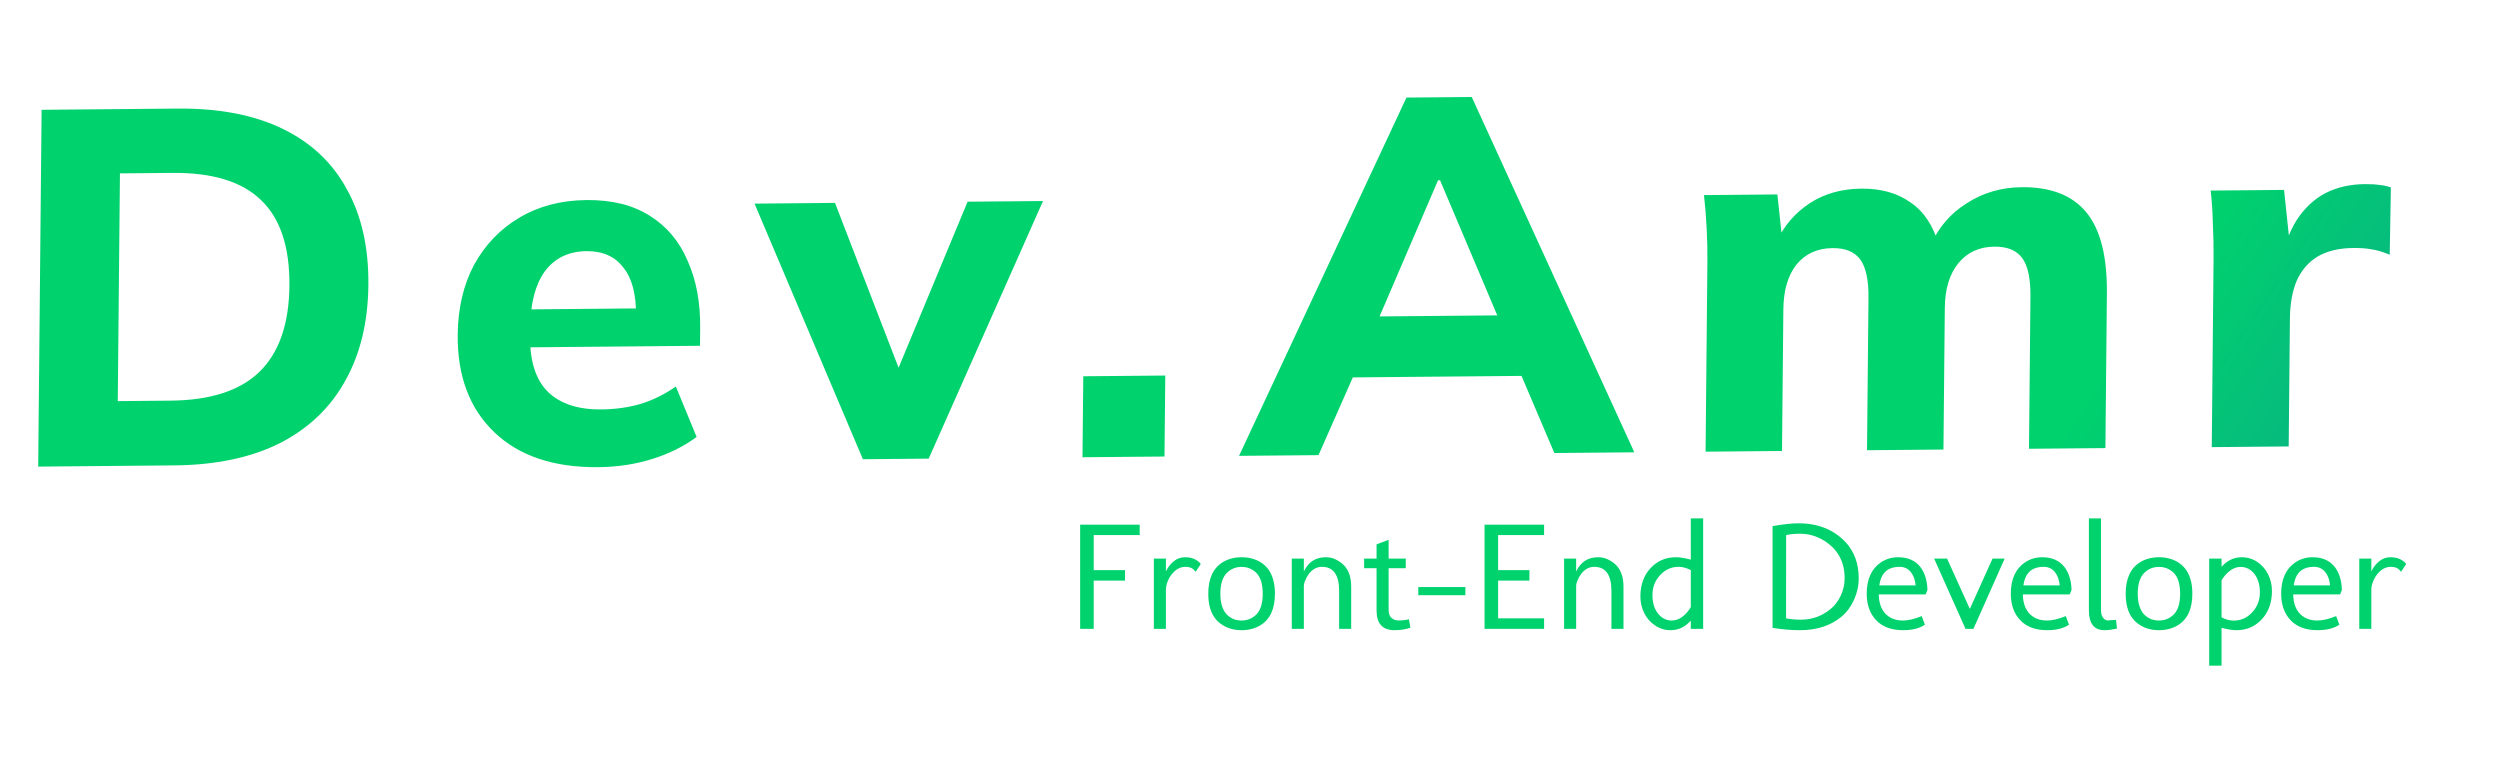 <svg width="163" height="51" viewBox="0 0 163 51" fill="none" xmlns="http://www.w3.org/2000/svg">
<path d="M2.49 30.423L2.713 7.159L11.589 7.079C14.295 7.055 16.579 7.497 18.44 8.404C20.301 9.311 21.696 10.629 22.625 12.359C23.577 14.066 24.041 16.141 24.018 18.583C23.994 21.003 23.491 23.086 22.506 24.832C21.543 26.579 20.122 27.933 18.244 28.896C16.365 29.837 14.072 30.319 11.367 30.343L2.49 30.423ZM7.678 26.153L11.11 26.122C13.706 26.099 15.637 25.477 16.902 24.256C18.19 23.012 18.846 21.137 18.87 18.629C18.894 16.099 18.274 14.235 17.01 13.036C15.767 11.837 13.848 11.25 11.252 11.273L7.82 11.304L7.678 26.153ZM38.999 30.459C36.095 30.485 33.837 29.724 32.224 28.177C30.611 26.629 29.817 24.514 29.843 21.83C29.859 20.092 30.215 18.571 30.909 17.267C31.626 15.963 32.603 14.942 33.842 14.205C35.103 13.446 36.57 13.059 38.242 13.044C39.892 13.029 41.263 13.369 42.357 14.063C43.472 14.757 44.298 15.739 44.836 17.01C45.396 18.259 45.668 19.719 45.652 21.391L45.641 22.546L33.926 22.651L33.95 20.176L42.035 20.104L41.469 20.571C41.483 19.185 41.207 18.143 40.641 17.444C40.098 16.723 39.299 16.367 38.243 16.376C37.077 16.387 36.171 16.824 35.525 17.688C34.901 18.551 34.581 19.786 34.565 21.392L34.56 21.92C34.545 23.548 34.929 24.754 35.714 25.539C36.52 26.323 37.682 26.709 39.2 26.695C40.102 26.687 40.95 26.57 41.744 26.343C42.56 26.093 43.334 25.713 44.065 25.2L45.419 28.488C44.577 29.111 43.605 29.593 42.502 29.933C41.42 30.272 40.253 30.448 38.999 30.459ZM56.261 29.941L49.195 13.276L54.442 13.229L59.11 25.329L58.021 25.339L63.087 13.151L68.004 13.107L60.551 29.903L56.261 29.941ZM70.579 29.813L70.63 24.533L75.976 24.485L75.925 29.765L70.579 29.813ZM80.786 29.721L91.7 6.362L95.957 6.324L106.558 29.491L101.344 29.537L98.601 23.095L100.601 24.496L86.774 24.619L88.834 23.182L85.967 29.675L80.786 29.721ZM93.76 11.755L89.407 21.89L88.528 20.644L98.922 20.551L98.151 21.812L93.892 11.753L93.76 11.755ZM111.204 29.449L111.322 17.075C111.329 16.37 111.314 15.656 111.277 14.93C111.24 14.183 111.181 13.446 111.1 12.721L115.885 12.678L116.218 15.777L115.822 15.78C116.316 14.72 117.039 13.878 117.991 13.253C118.943 12.629 120.068 12.311 121.366 12.299C122.642 12.288 123.706 12.586 124.558 13.194C125.432 13.78 126.05 14.71 126.412 15.982L125.884 15.987C126.379 14.839 127.157 13.93 128.22 13.261C129.282 12.569 130.484 12.217 131.826 12.205C133.718 12.188 135.121 12.737 136.034 13.85C136.947 14.964 137.392 16.72 137.369 19.118L137.273 29.215L132.29 29.26L132.385 19.327C132.396 18.162 132.217 17.327 131.848 16.825C131.479 16.322 130.876 16.074 130.04 16.082C129.051 16.091 128.266 16.45 127.687 17.159C127.109 17.868 126.813 18.838 126.802 20.07L126.713 29.31L121.73 29.355L121.825 19.422C121.837 18.256 121.658 17.422 121.289 16.919C120.919 16.416 120.317 16.169 119.481 16.177C118.491 16.185 117.707 16.544 117.128 17.253C116.571 17.962 116.287 18.933 116.275 20.165L116.187 29.404L111.204 29.449ZM144.207 29.153L144.325 16.845C144.332 16.119 144.317 15.382 144.28 14.634C144.265 13.887 144.217 13.15 144.136 12.425L148.921 12.382L149.435 17.261L148.676 17.268C148.908 16.078 149.269 15.096 149.76 14.321C150.274 13.547 150.895 12.969 151.625 12.589C152.376 12.208 153.225 12.014 154.171 12.005C154.589 12.001 154.919 12.021 155.16 12.062C155.402 12.082 155.643 12.135 155.885 12.221L155.81 16.61C155.349 16.416 154.955 16.299 154.625 16.258C154.318 16.194 153.922 16.165 153.438 16.169C152.514 16.177 151.742 16.36 151.123 16.718C150.526 17.075 150.07 17.596 149.755 18.281C149.463 18.965 149.312 19.792 149.303 20.76L149.223 29.108L144.207 29.153Z" fill="url(#paint0_linear_3_14)"/>
<path d="M71.31 37.855V41H70.426V34.208H74.308V34.887H71.31V37.172H73.351V37.855H71.31ZM75.231 41V36.42H76.017V37.26C76.134 37.006 76.3 36.788 76.515 36.605C76.733 36.423 76.979 36.332 77.252 36.332C77.529 36.332 77.755 36.381 77.931 36.478C78.11 36.573 78.229 36.674 78.287 36.781L77.955 37.279C77.91 37.221 77.866 37.172 77.823 37.133C77.703 37.016 77.526 36.957 77.291 36.957C77.057 36.957 76.845 37.032 76.656 37.182C76.468 37.335 76.318 37.52 76.207 37.738C76.097 37.956 76.033 38.175 76.017 38.393V41H75.231ZM79.567 38.71C79.567 39.026 79.606 39.302 79.684 39.54C79.765 39.774 79.873 39.957 80.006 40.087C80.143 40.214 80.289 40.308 80.445 40.37C80.605 40.429 80.774 40.458 80.953 40.458C81.318 40.458 81.632 40.333 81.896 40.082C82.185 39.805 82.33 39.348 82.33 38.71C82.33 38.075 82.185 37.616 81.896 37.333C81.629 37.086 81.315 36.962 80.953 36.962C80.585 36.962 80.271 37.086 80.011 37.333C79.715 37.616 79.567 38.075 79.567 38.71ZM78.78 38.71C78.78 37.724 79.098 37.037 79.733 36.649C80.084 36.438 80.491 36.332 80.953 36.332C81.412 36.332 81.821 36.438 82.179 36.649C82.368 36.767 82.532 36.913 82.672 37.089C82.975 37.486 83.126 38.026 83.126 38.71C83.126 39.7 82.81 40.385 82.179 40.766C81.827 40.98 81.419 41.088 80.953 41.088C80.484 41.088 80.078 40.98 79.733 40.766C79.54 40.652 79.374 40.505 79.234 40.326C78.932 39.939 78.78 39.4 78.78 38.71ZM87.311 38.524C87.311 37.48 86.936 36.957 86.188 36.957C85.996 36.957 85.82 37.009 85.66 37.113C85.416 37.27 85.224 37.527 85.084 37.885C85.035 38.008 85.011 38.106 85.011 38.178V41H84.225V36.42H85.011V37.26C85.304 36.641 85.781 36.332 86.442 36.332C86.709 36.332 86.948 36.392 87.159 36.513C87.374 36.63 87.542 36.757 87.662 36.894C87.952 37.216 88.097 37.668 88.097 38.251V41H87.311V38.524ZM90.914 41.088C90.139 41.088 89.752 40.658 89.752 39.799V37.045H88.942V36.42H89.752V35.492L90.538 35.199V36.42H91.656V37.045H90.538V39.75C90.538 40.001 90.602 40.181 90.729 40.292C90.856 40.399 90.997 40.453 91.153 40.453C91.456 40.453 91.692 40.427 91.862 40.375L91.959 40.927C91.66 41.034 91.311 41.088 90.914 41.088ZM95.543 38.808H92.472V38.275H95.543V38.808ZM97.677 37.855V40.316H100.675V41H96.793V34.208H100.675V34.887H97.677V37.172H99.718V37.855H97.677ZM105.065 38.524C105.065 37.48 104.69 36.957 103.942 36.957C103.75 36.957 103.574 37.009 103.414 37.113C103.17 37.27 102.978 37.527 102.838 37.885C102.789 38.008 102.765 38.106 102.765 38.178V41H101.979V36.42H102.765V37.26C103.058 36.641 103.535 36.332 104.195 36.332C104.462 36.332 104.702 36.392 104.913 36.513C105.128 36.63 105.296 36.757 105.416 36.894C105.706 37.216 105.851 37.668 105.851 38.251V41H105.065V38.524ZM108.927 41.088C108.549 41.088 108.208 40.984 107.902 40.775C107.596 40.567 107.361 40.297 107.198 39.965C107.036 39.63 106.954 39.272 106.954 38.891C106.954 38.132 107.174 37.517 107.613 37.045C108.056 36.57 108.605 36.332 109.259 36.332C109.532 36.332 109.86 36.384 110.24 36.488V33.798H111.046V41H110.24V40.463C109.873 40.88 109.435 41.088 108.927 41.088ZM110.24 37.172C109.97 37.029 109.703 36.957 109.44 36.957C108.984 36.957 108.59 37.13 108.258 37.475C107.913 37.842 107.74 38.28 107.74 38.788C107.74 39.296 107.861 39.701 108.102 40.004C108.346 40.307 108.645 40.458 109 40.458C109.241 40.458 109.471 40.377 109.689 40.214C109.907 40.048 110.091 39.838 110.24 39.584V37.172ZM120.07 40.204C119.36 40.793 118.46 41.088 117.369 41.088C116.78 41.088 116.181 41.037 115.572 40.937V34.301C116.259 34.18 116.824 34.12 117.267 34.12C118.569 34.12 119.611 34.551 120.392 35.414C120.636 35.691 120.83 36.02 120.973 36.4C121.116 36.781 121.188 37.217 121.188 37.709C121.188 38.197 121.085 38.664 120.88 39.11C120.678 39.556 120.408 39.921 120.07 40.204ZM116.456 34.887L116.451 40.316C116.751 40.375 117.073 40.404 117.418 40.404C118.144 40.404 118.79 40.172 119.357 39.706C119.63 39.485 119.85 39.195 120.016 38.837C120.185 38.476 120.27 38.096 120.27 37.699C120.27 36.635 119.83 35.823 118.951 35.263C118.46 34.953 117.929 34.799 117.36 34.799C117.011 34.799 116.71 34.828 116.456 34.887ZM123.854 36.957C123.401 36.957 123.063 37.094 122.838 37.367C122.682 37.556 122.579 37.823 122.53 38.168H124.899C124.869 37.813 124.764 37.522 124.581 37.294C124.396 37.069 124.153 36.957 123.854 36.957ZM125.504 40.731C125.153 40.969 124.677 41.088 124.078 41.088C123.32 41.088 122.736 40.871 122.325 40.438C121.915 40.005 121.71 39.429 121.71 38.71C121.71 37.773 122.014 37.094 122.623 36.674C122.962 36.446 123.339 36.332 123.756 36.332C124.401 36.332 124.889 36.55 125.221 36.986C125.501 37.361 125.651 37.852 125.67 38.461L125.553 38.754H122.496C122.503 39.294 122.648 39.714 122.931 40.014C123.214 40.31 123.592 40.458 124.064 40.458C124.422 40.458 124.832 40.362 125.294 40.17L125.504 40.731ZM129.913 36.42H130.704L128.668 41H128.151L126.105 36.42H126.949L128.434 39.701L129.913 36.42ZM133.248 36.957C132.796 36.957 132.457 37.094 132.233 37.367C132.076 37.556 131.974 37.823 131.925 38.168H134.293C134.264 37.813 134.158 37.522 133.976 37.294C133.79 37.069 133.548 36.957 133.248 36.957ZM134.899 40.731C134.547 40.969 134.072 41.088 133.473 41.088C132.714 41.088 132.13 40.871 131.72 40.438C131.31 40.005 131.105 39.429 131.105 38.71C131.105 37.773 131.409 37.094 132.018 36.674C132.356 36.446 132.734 36.332 133.151 36.332C133.795 36.332 134.283 36.55 134.615 36.986C134.895 37.361 135.045 37.852 135.065 38.461L134.947 38.754H131.891C131.897 39.294 132.042 39.714 132.325 40.014C132.609 40.31 132.986 40.458 133.458 40.458C133.816 40.458 134.226 40.362 134.689 40.17L134.899 40.731ZM137.213 41.088C136.536 41.088 136.197 40.658 136.197 39.799V33.798H136.984V39.75C136.984 40.001 137.032 40.181 137.13 40.292C137.231 40.399 137.324 40.453 137.408 40.453C137.493 40.453 137.679 40.44 137.965 40.414L138.028 40.985C137.703 41.054 137.431 41.088 137.213 41.088ZM139.381 38.71C139.381 39.026 139.42 39.302 139.498 39.54C139.58 39.774 139.687 39.957 139.82 40.087C139.957 40.214 140.104 40.308 140.26 40.37C140.419 40.429 140.589 40.458 140.768 40.458C141.132 40.458 141.446 40.333 141.71 40.082C142 39.805 142.145 39.348 142.145 38.71C142.145 38.075 142 37.616 141.71 37.333C141.443 37.086 141.129 36.962 140.768 36.962C140.4 36.962 140.086 37.086 139.825 37.333C139.529 37.616 139.381 38.075 139.381 38.71ZM138.595 38.71C138.595 37.724 138.912 37.037 139.547 36.649C139.899 36.438 140.306 36.332 140.768 36.332C141.227 36.332 141.635 36.438 141.993 36.649C142.182 36.767 142.347 36.913 142.486 37.089C142.789 37.486 142.941 38.026 142.941 38.71C142.941 39.7 142.625 40.385 141.993 40.766C141.642 40.98 141.233 41.088 140.768 41.088C140.299 41.088 139.892 40.98 139.547 40.766C139.355 40.652 139.189 40.505 139.049 40.326C138.746 39.939 138.595 39.4 138.595 38.71ZM144.845 40.248C145.105 40.391 145.371 40.463 145.641 40.463C146.103 40.463 146.499 40.289 146.827 39.94C147.172 39.579 147.345 39.145 147.345 38.637C147.345 38.126 147.224 37.719 146.984 37.416C146.739 37.113 146.44 36.962 146.085 36.962C145.844 36.962 145.615 37.045 145.397 37.211C145.179 37.374 144.995 37.582 144.845 37.836V40.248ZM146.158 36.332C146.536 36.332 146.878 36.436 147.184 36.645C147.49 36.853 147.724 37.125 147.887 37.46C148.05 37.792 148.131 38.148 148.131 38.529C148.131 39.288 147.91 39.905 147.467 40.38C147.028 40.852 146.481 41.088 145.826 41.088C145.553 41.088 145.226 41.036 144.845 40.932V43.402H144.039V36.42H144.845V36.957C145.213 36.54 145.651 36.332 146.158 36.332ZM150.875 36.957C150.423 36.957 150.084 37.094 149.86 37.367C149.703 37.556 149.601 37.823 149.552 38.168H151.92C151.891 37.813 151.785 37.522 151.603 37.294C151.417 37.069 151.175 36.957 150.875 36.957ZM152.526 40.731C152.174 40.969 151.699 41.088 151.1 41.088C150.341 41.088 149.757 40.871 149.347 40.438C148.937 40.005 148.732 39.429 148.732 38.71C148.732 37.773 149.036 37.094 149.645 36.674C149.983 36.446 150.361 36.332 150.778 36.332C151.422 36.332 151.91 36.55 152.242 36.986C152.522 37.361 152.672 37.852 152.692 38.461L152.574 38.754H149.518C149.524 39.294 149.669 39.714 149.952 40.014C150.236 40.31 150.613 40.458 151.085 40.458C151.443 40.458 151.853 40.362 152.316 40.17L152.526 40.731ZM153.824 41V36.42H154.611V37.26C154.728 37.006 154.894 36.788 155.109 36.605C155.327 36.423 155.572 36.332 155.846 36.332C156.123 36.332 156.349 36.381 156.525 36.478C156.704 36.573 156.822 36.674 156.881 36.781L156.549 37.279C156.503 37.221 156.459 37.172 156.417 37.133C156.297 37.016 156.119 36.957 155.885 36.957C155.651 36.957 155.439 37.032 155.25 37.182C155.061 37.335 154.912 37.52 154.801 37.738C154.69 37.956 154.627 38.175 154.611 38.393V41H153.824Z" fill="#00D26D"/>
<defs>
<linearGradient id="paint0_linear_3_14" x1="-96.37" y1="-3.349" x2="129.391" y2="146.623" gradientUnits="userSpaceOnUse">
<stop offset="0.774" stop-color="#00D26D"/>
<stop offset="1" stop-color="#1F5FBF"/>
</linearGradient>
</defs>
</svg>
